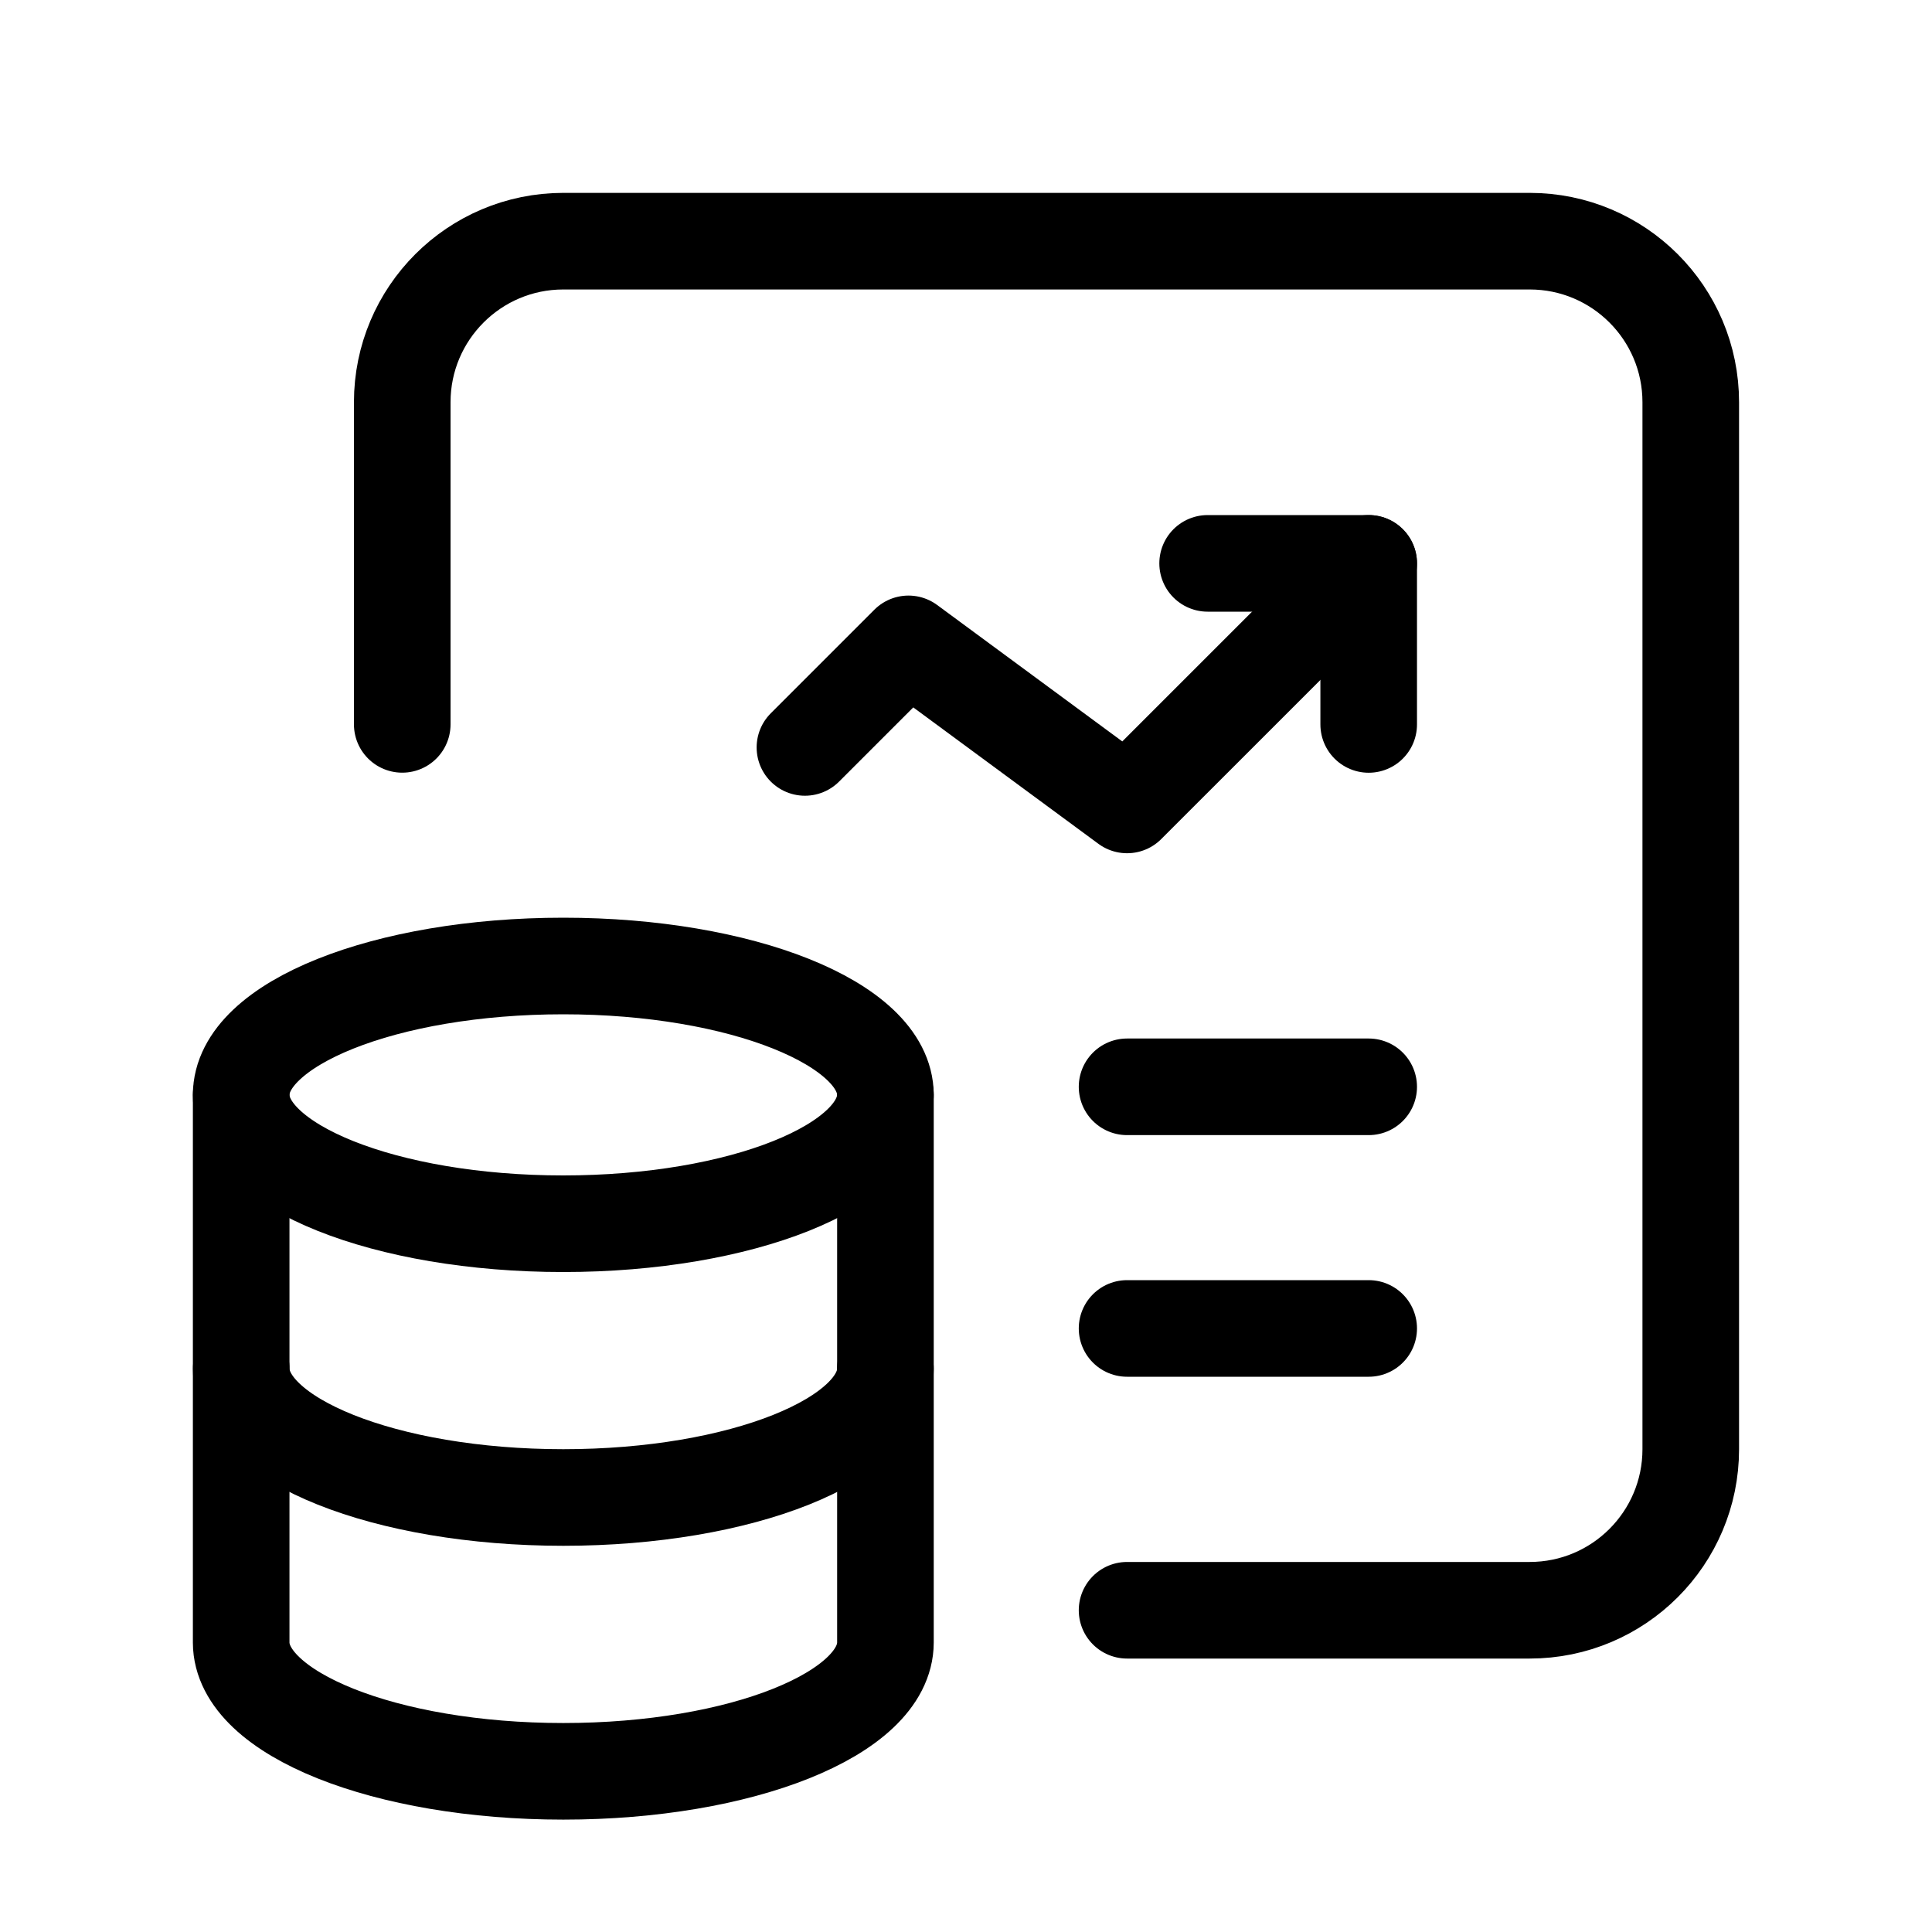 <svg width="30" height="30" viewBox="0 0 30 30" fill="none" xmlns="http://www.w3.org/2000/svg">
<path d="M21.253 11.249V8.748H18.752" stroke="currentColor" stroke-width="1.5" stroke-linecap="round" stroke-linejoin="round"/>
<path d="M12.499 11.606L14.107 9.998L17.501 12.499L21.253 8.748" stroke="currentColor" stroke-width="1.5" stroke-linecap="round" stroke-linejoin="round"/>
<path d="M17.501 16.876L21.253 16.876" stroke="currentColor" stroke-width="1.5" stroke-linecap="round" stroke-linejoin="round"/>
<path d="M17.501 20.628L21.253 20.628" stroke="currentColor" stroke-width="1.5" stroke-linecap="round" stroke-linejoin="round"/>
<path d="M3.745 17.001V25.505C3.747 26.609 5.985 27.505 8.747 27.505C11.51 27.505 13.748 26.609 13.749 25.505V17.001" stroke="currentColor" stroke-width="1.5" stroke-linecap="round" stroke-linejoin="round"/>
<path d="M13.748 17.001C13.748 18.106 11.508 19.002 8.746 19.002C5.983 19.002 3.745 18.106 3.745 17.001C3.745 15.895 5.986 15 8.747 15C11.508 15 13.748 15.896 13.749 17.001" stroke="currentColor" stroke-width="1.5" stroke-linecap="round" stroke-linejoin="round"/>
<path d="M3.746 21.253C3.746 22.357 5.984 23.253 8.747 23.253C11.509 23.253 13.749 22.357 13.749 21.253" stroke="currentColor" stroke-width="1.5" stroke-linecap="round" stroke-linejoin="round"/>
<path d="M6.246 11.248V6.246C6.246 4.865 7.366 3.745 8.747 3.745H23.753C25.135 3.745 26.254 4.865 26.254 6.246V22.503C26.254 23.884 25.135 25.004 23.753 25.004H17.501" stroke="currentColor" stroke-width="1.5" stroke-linecap="round" stroke-linejoin="round"/>
</svg>
